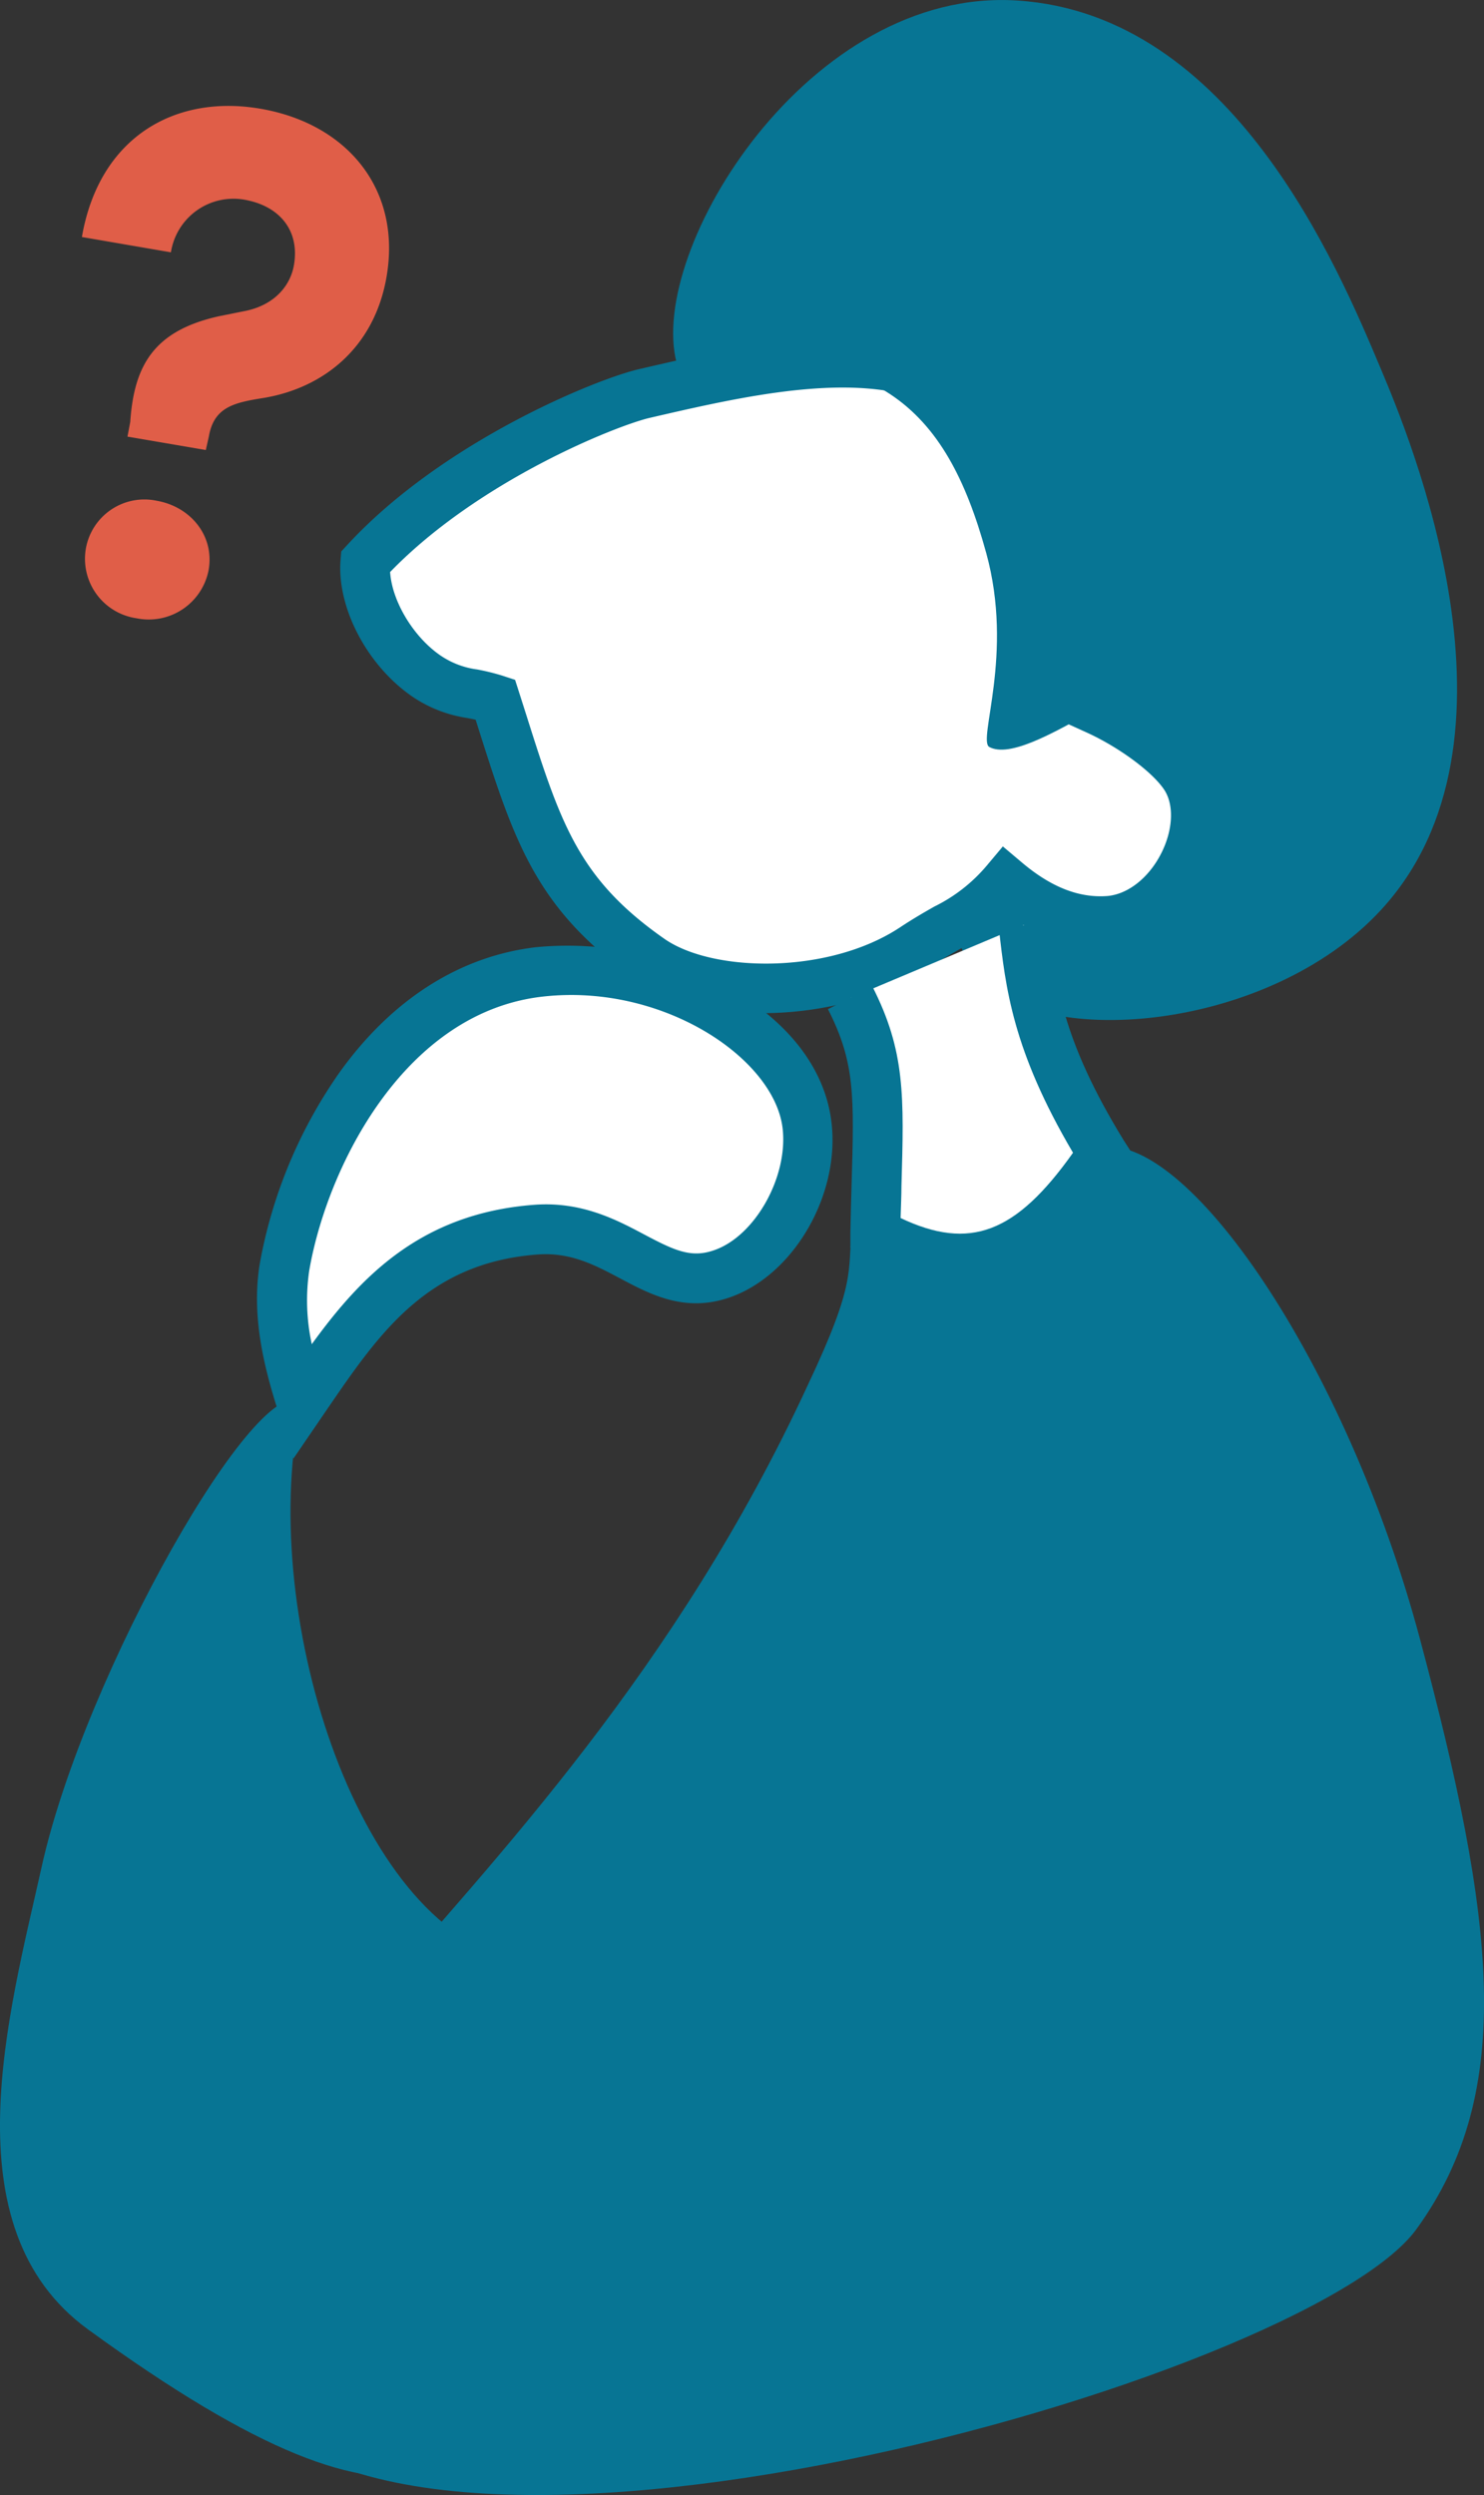 <svg xmlns="http://www.w3.org/2000/svg" viewBox="0 0 208.38 350.34"><rect x="0" y="0" width="208.38" height="350.34" fill="#333333" stroke="none"/><defs><style>.cls-1{fill:#fff;}.cls-2{fill:#077594;}.cls-3{fill:#e05e48;}</style></defs><g id="Layer_2" data-name="Layer 2"><g id="Layer_1-2" data-name="Layer 1"><path class="cls-1" d="M128.41,133c-9.37,6.23-27.66,8.22-37.12,1.61C77.4,124.92,75.14,115.7,69.55,98.18c-3.47-1.15-6.15-.75-9.9-3.41-5-3.55-8.79-10.36-8.35-15.86C64,65.09,84.71,56.57,90.5,55.24c16.33-3.78,36.49-8.43,47.76,2.2,12.86,12.15,18.54,28.39,15.66,42.11,4.88,2.22,10.23,6,12.43,9.29,4.64,6.88-1.55,19.63-10.55,20.4-5.71.49-10.61-2.18-14.55-5.5C137,128.82,134,129.33,128.41,133Z"/><path class="cls-2" d="M107.09,142.26c-6.63,0-13.08-1.45-17.8-4.75-14.06-9.84-17.1-19.43-22.14-35.31l-.36-1.14c-.38-.09-.76-.16-1.15-.24a18.55,18.55,0,0,1-8-3.19c-6.21-4.41-10.34-12.4-9.82-19l.1-1.2.82-.89c13.45-14.6,35.05-23.34,41-24.71,17.07-3.95,38.32-8.85,51,3.07S159.77,83,157.81,97.58c4.34,2.33,9.07,5.79,11.44,9.3,2.79,4.14,2.89,10.12.26,15.62-2.79,5.84-7.93,9.76-13.41,10.23-4.89.42-9.73-1-14.46-4.29a31.8,31.8,0,0,1-6.95,4.87c-1.33.76-2.71,1.55-4.34,2.63h0C124.46,139.86,115.62,142.26,107.09,142.26ZM54.78,80.32c.25,4,3.14,8.93,6.9,11.6A11.87,11.87,0,0,0,67,94a31.29,31.29,0,0,1,3.63.9l1.7.56,1.49,4.67c4.89,15.46,7.35,23.22,19.47,31.69,6.78,4.74,23.09,5.06,33.17-1.66,1.83-1.21,3.39-2.1,4.76-2.88a22.66,22.66,0,0,0,7.35-5.75l2.25-2.68,2.68,2.26c4.14,3.5,8.07,5,12,4.7,3-.26,6-2.72,7.7-6.28,1.54-3.22,1.64-6.63.25-8.68-1.7-2.52-6.42-6-11-8.06l-2.55-1.16.58-2.75C153.2,86,147.59,71.06,135.85,60c-9.9-9.35-29.12-4.91-44.56-1.34C86.76,59.69,67.3,67.38,54.78,80.32Z"/><path class="cls-2" d="M95,50.9C90.9,35.07,113.62-1.91,142.94.08c30.06,2,44.82,37.13,50.94,51.68,3.94,9.36,22,52.26,0,76.05-16,17.3-48.78,19.72-56.85,8.86-4.76-6.41-1.9-9.5,4.22-12.93,5.61-3.16,13.47,13.16,24.88-1.71,7.66-10-6.12-26-12.21-22.48-6.37,3.64-12.21,6.82-15,5.34-1.7-.92,3.51-13-.45-27.29C132.76,56.85,122.87,48,95,50.9Z"/><path class="cls-1" d="M40,177.89c2.52-14.79,13.79-38.84,35.71-41.42,15.73-1.85,35.87,7.48,37.61,21.43,1,8.15-4.21,18.24-11.9,20.95-9.34,3.28-14.47-7.08-26.19-6.19-17.78,1.35-25.15,13.1-32.85,24.28C40.44,190.82,38.9,184.33,40,177.89Z"/><path class="cls-2" d="M41.2,204.81,39,198c-1.94-6.11-3.75-13.34-2.5-20.69h0a67.6,67.6,0,0,1,11.19-26.75c7.34-10.23,16.87-16.3,27.56-17.56a46.31,46.31,0,0,1,26.11,5.17c9,4.78,14.43,11.63,15.38,19.3,1.28,10.21-5.23,21.52-14.21,24.68-6.29,2.21-11.15-.36-15.44-2.64-3.61-1.91-7-3.71-11.64-3.36-15.41,1.17-22.16,11-29.32,21.44Zm39-65.1a35.83,35.83,0,0,0-4.12.24c-19.55,2.3-30.25,24.3-32.67,38.53h0a28.8,28.8,0,0,0,.37,10.26C50.55,179.42,59,170.38,75,169.17c6.64-.5,11.53,2.08,15.45,4.16,4.23,2.24,6.59,3.36,9.84,2.21,5.78-2,10.44-10.39,9.59-17.21C108.71,149.24,95.31,139.71,80.23,139.71Z"/><path class="cls-2" d="M119.62,172.42c6.25.49,8.62,4,16.45,3,10.05-1.36,14.68-8.72,18.09-14.28,12.31-2.73,34.89,30.26,45.23,69,10.43,39.1,13.64,63.36-.48,82.84-15.49,21.38-143.69,57.49-165.1,23.2-22.22-35.61,42.72-61.76,79.63-141.72C120.27,180,119,178.7,119.62,172.42Z"/><path class="cls-2" d="M42.37,196.94c-5.92-5.07-30.48,38-36.51,65.14-4.54,20.45-13.21,50.66,6.5,65,48.12,35,55.09,19.23,72.15,0,14.63-16.49,13.67-46.76,3.26-52.66-5.09-2.88-8.91,2.05-15.61.65C50.06,270.47,35.89,225.63,42.37,196.94Z"/><path class="cls-3" d="M18.29,59.24c.54-8,3.37-12.82,12.47-14.84l3.93-.79c4-.91,6.1-3.6,6.58-6.36.87-5-2.14-8.39-7-9.22A8.89,8.89,0,0,0,24,35.43l-12.5-2.15c2.42-14,13.06-20.11,25.15-18S56.4,26.56,54.28,38.86c-1.71,9.93-8.8,15.57-17.16,17-4.12.66-7.06,1.21-7.79,5.41l-.43,1.92-11-1.88ZM12.06,77A8.35,8.35,0,0,1,22,70.31c4.72.82,8.13,4.88,7.3,9.7a8.56,8.56,0,0,1-10.14,6.8A8.44,8.44,0,0,1,12.06,77Z"/><path class="cls-1" d="M143.79,129.86c1,9.17,2.12,17.49,11.09,32.09-8.24,12.3-16.86,19.3-31.92,11.17.36-17.54,1.38-23.38-3.53-33"/><path class="cls-2" d="M134.86,180.11c-4,0-8.47-1.16-13.57-3.91l-1.88-1,0-2.14c.05-2.47.11-4.71.17-6.76.36-12.44.5-17.1-3.32-24.6l6.24-3.18c4.63,9.1,4.44,15.41,4.08,28,0,1.41-.08,2.91-.12,4.51,9.73,4.61,16.2,2.13,24.21-9.17-8.49-14.41-9.47-23.13-10.41-31.57l6.95-.78c1,8.43,1.84,16.38,10.6,30.64L159,162l-1.25,1.86C152.17,172.28,145.18,180.11,134.86,180.11Z"/></g></g></svg>